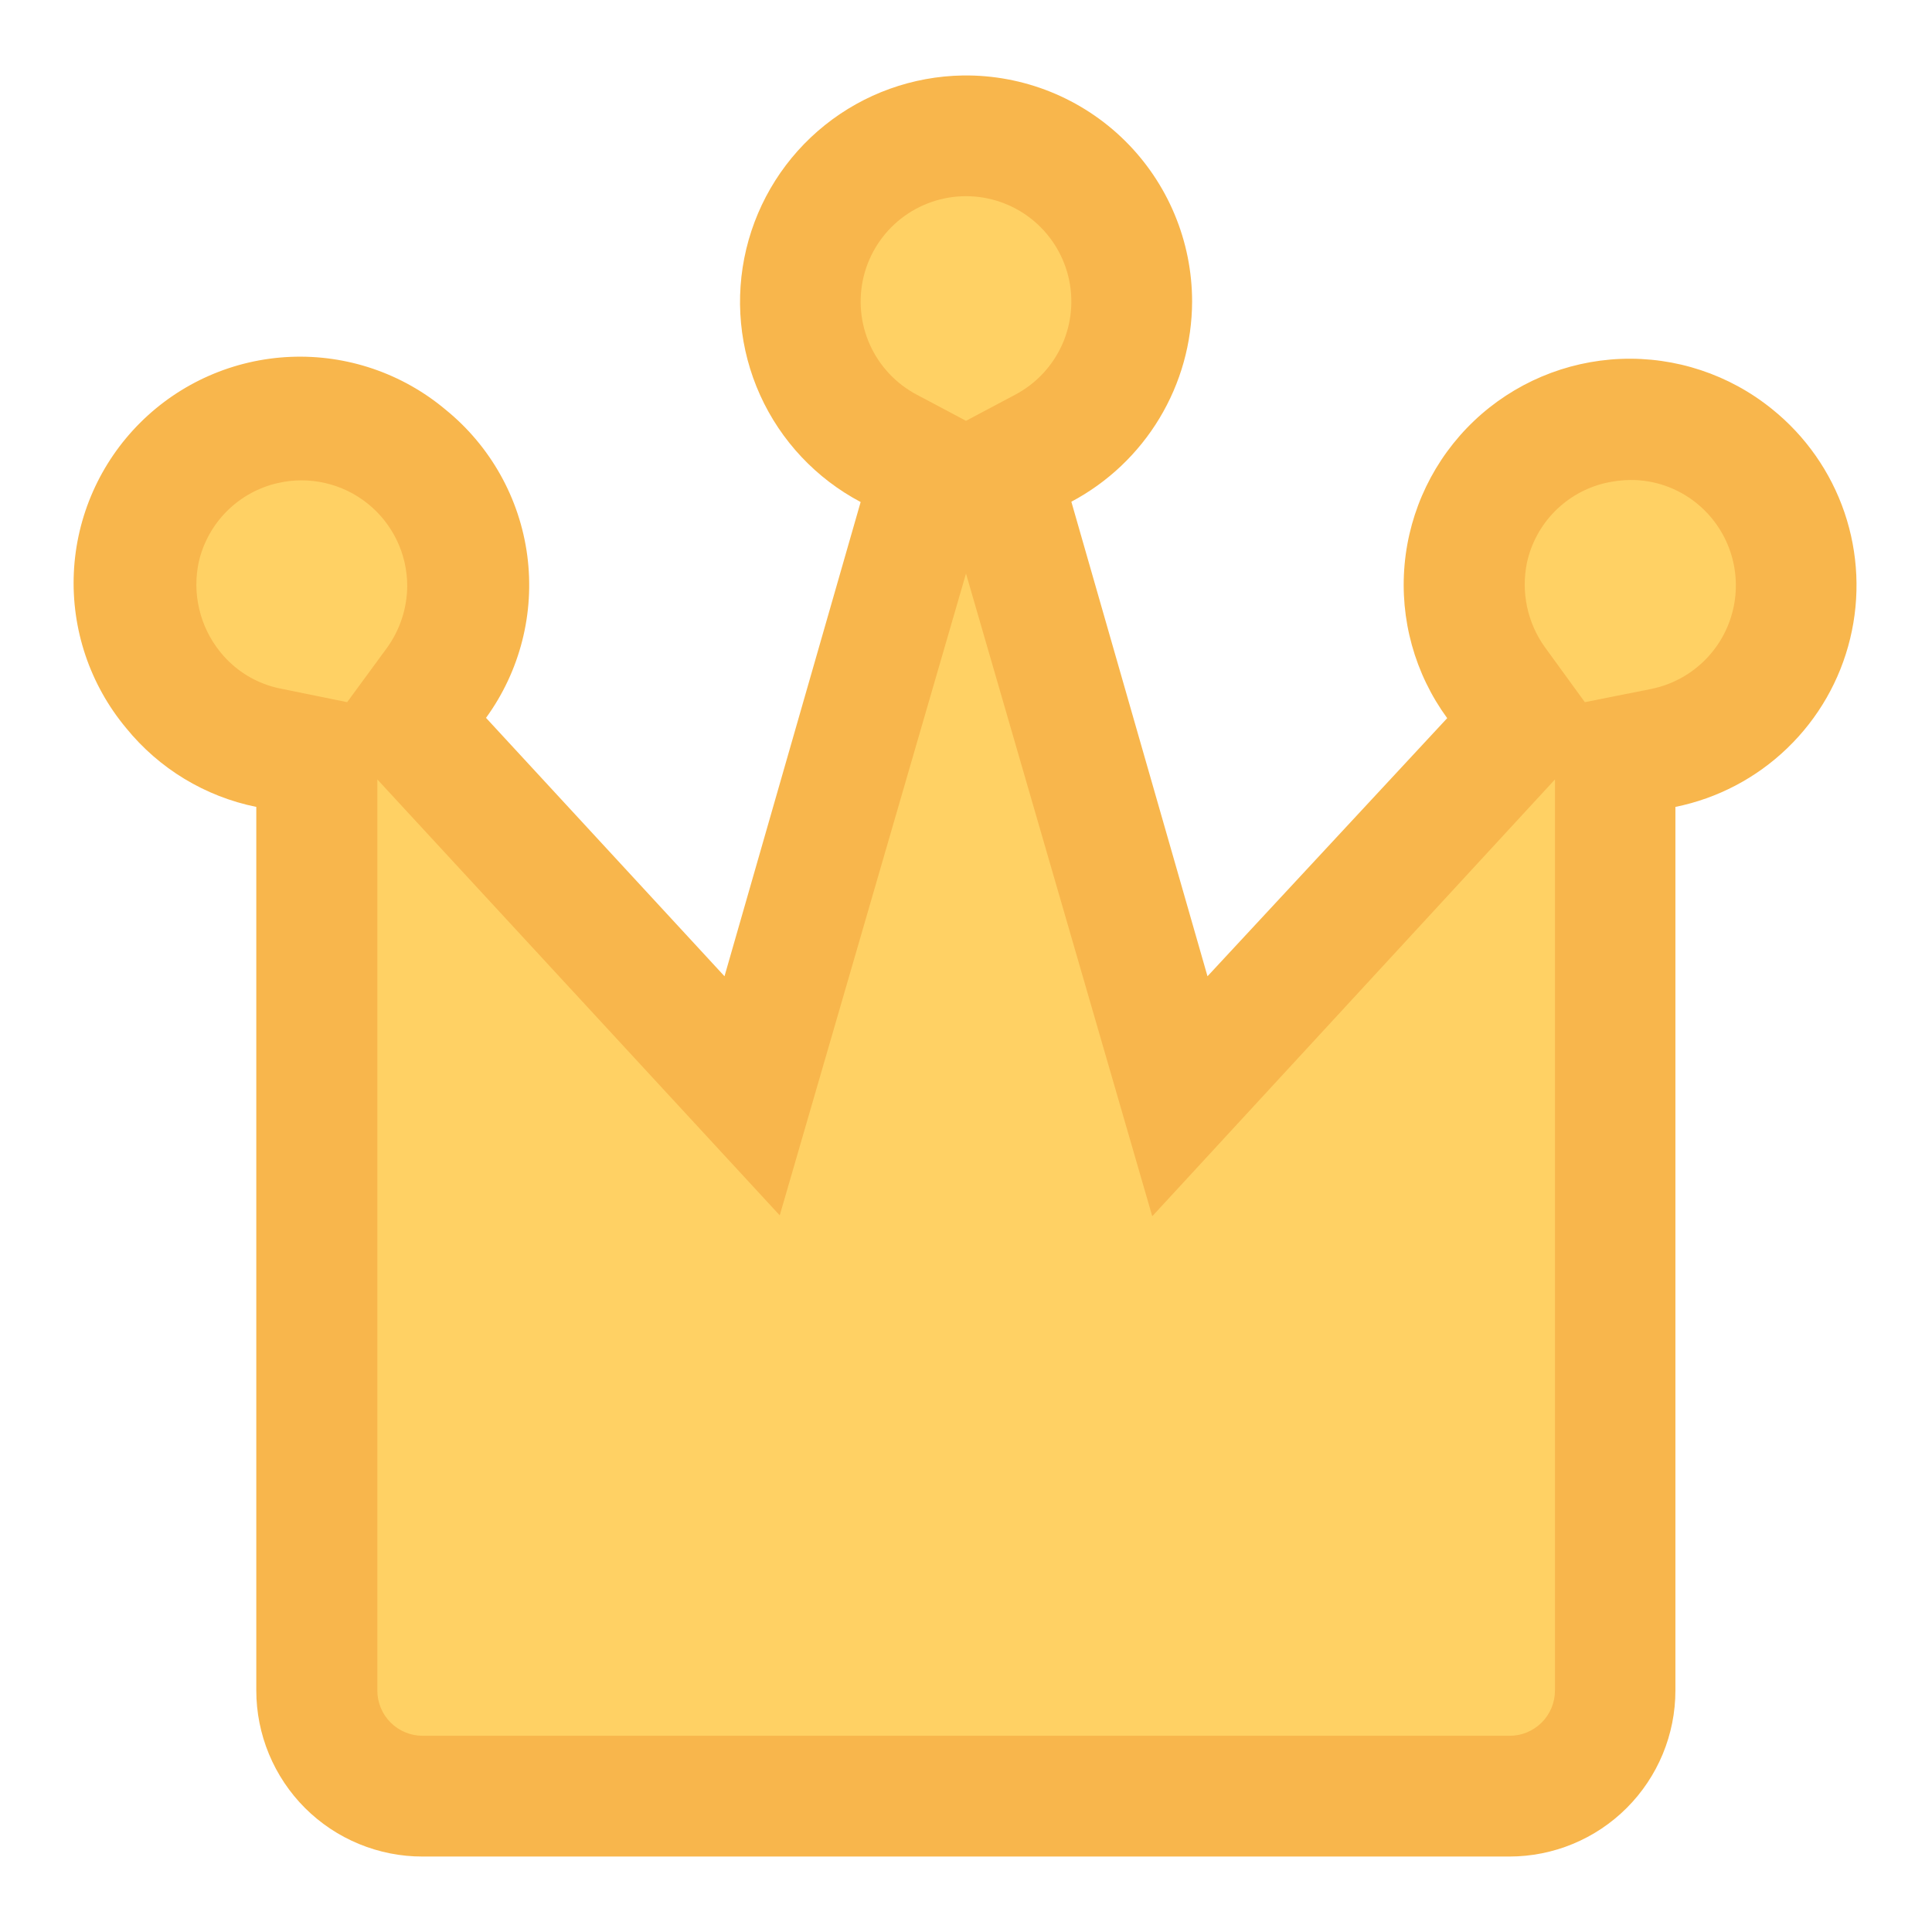<?xml version="1.0" encoding="UTF-8" standalone="no"?> <svg width="64" height="64" viewBox="0 0 64 64" fill="none" xmlns="http://www.w3.org/2000/svg">
<path d="M58.7 13.55C57.286 12.406 55.505 11.816 53.688 11.889C51.871 11.962 50.143 12.694 48.825 13.947C47.508 15.201 46.692 16.891 46.529 18.702C46.366 20.513 46.868 22.322 47.94 23.79L40 32.34L35.49 16.62C36.695 15.981 37.703 15.026 38.407 13.859C39.112 12.691 39.486 11.354 39.49 9.99C39.49 8.998 39.293 8.016 38.91 7.101C38.528 6.185 37.967 5.355 37.261 4.658C36.555 3.961 35.717 3.412 34.797 3.041C33.877 2.671 32.892 2.487 31.9 2.5C30.235 2.526 28.626 3.104 27.326 4.145C26.026 5.186 25.11 6.63 24.721 8.25C24.333 9.869 24.494 11.571 25.18 13.089C25.866 14.606 27.038 15.852 28.51 16.63L24 32.34L16.1 23.78C17.227 22.23 17.716 20.308 17.467 18.408C17.217 16.508 16.248 14.777 14.76 13.57C13.324 12.365 11.49 11.742 9.617 11.822C7.744 11.902 5.97 12.681 4.643 14.004C3.316 15.328 2.532 17.1 2.446 18.972C2.361 20.845 2.979 22.681 4.18 24.12C5.271 25.463 6.794 26.386 8.49 26.73V56C8.49 56.723 8.633 57.439 8.91 58.107C9.187 58.775 9.593 59.382 10.104 59.893C10.616 60.404 11.224 60.809 11.892 61.084C12.561 61.36 13.277 61.502 14 61.5H50C51.459 61.5 52.858 60.921 53.889 59.889C54.92 58.858 55.5 57.459 55.5 56V26.73C56.895 26.447 58.18 25.773 59.205 24.785C60.23 23.799 60.953 22.54 61.288 21.157C61.624 19.774 61.559 18.324 61.101 16.977C60.642 15.63 59.809 14.441 58.7 13.55V13.55Z" fill="#F8B64C"/>
<path d="M14 57.5C13.602 57.5 13.221 57.342 12.939 57.061C12.658 56.78 12.5 56.398 12.5 56V25.82L25.83 40.26L32 19L38.17 40.29L51.51 25.82V56C51.51 56.198 51.471 56.394 51.395 56.577C51.319 56.759 51.208 56.925 51.067 57.065C50.927 57.204 50.76 57.314 50.577 57.389C50.394 57.464 50.198 57.502 50 57.5H14ZM51.17 21.43C50.886 21.032 50.688 20.58 50.586 20.102C50.485 19.623 50.483 19.129 50.58 18.65C50.718 18.008 51.035 17.417 51.496 16.948C51.956 16.479 52.54 16.15 53.18 16C53.449 15.938 53.724 15.904 54 15.9C54.796 15.893 55.569 16.162 56.19 16.66C56.709 17.076 57.099 17.63 57.314 18.259C57.529 18.887 57.561 19.564 57.406 20.21C57.251 20.856 56.915 21.445 56.437 21.907C55.96 22.369 55.361 22.686 54.71 22.82L52.5 23.26L51.17 21.43ZM9.29 22.81C8.5 22.652 7.792 22.22 7.29 21.59C6.955 21.175 6.719 20.689 6.598 20.17C6.476 19.651 6.474 19.111 6.59 18.59C6.741 17.957 7.066 17.378 7.529 16.92C7.992 16.462 8.575 16.143 9.21 16C9.723 15.883 10.255 15.883 10.767 16C11.28 16.116 11.76 16.347 12.171 16.675C12.582 17.002 12.914 17.419 13.143 17.892C13.371 18.366 13.49 18.884 13.49 19.41C13.485 20.147 13.251 20.863 12.82 21.46L11.5 23.26L9.29 22.81ZM30.38 13.08C29.689 12.718 29.139 12.134 28.818 11.423C28.497 10.711 28.425 9.913 28.611 9.155C28.798 8.397 29.233 7.724 29.847 7.242C30.462 6.761 31.22 6.499 32 6.499C32.781 6.499 33.538 6.761 34.153 7.242C34.767 7.724 35.202 8.397 35.389 9.155C35.575 9.913 35.502 10.711 35.182 11.423C34.861 12.134 34.311 12.718 33.62 13.08L32 13.94L30.38 13.08Z" fill="#FFD164"/>
</svg>
